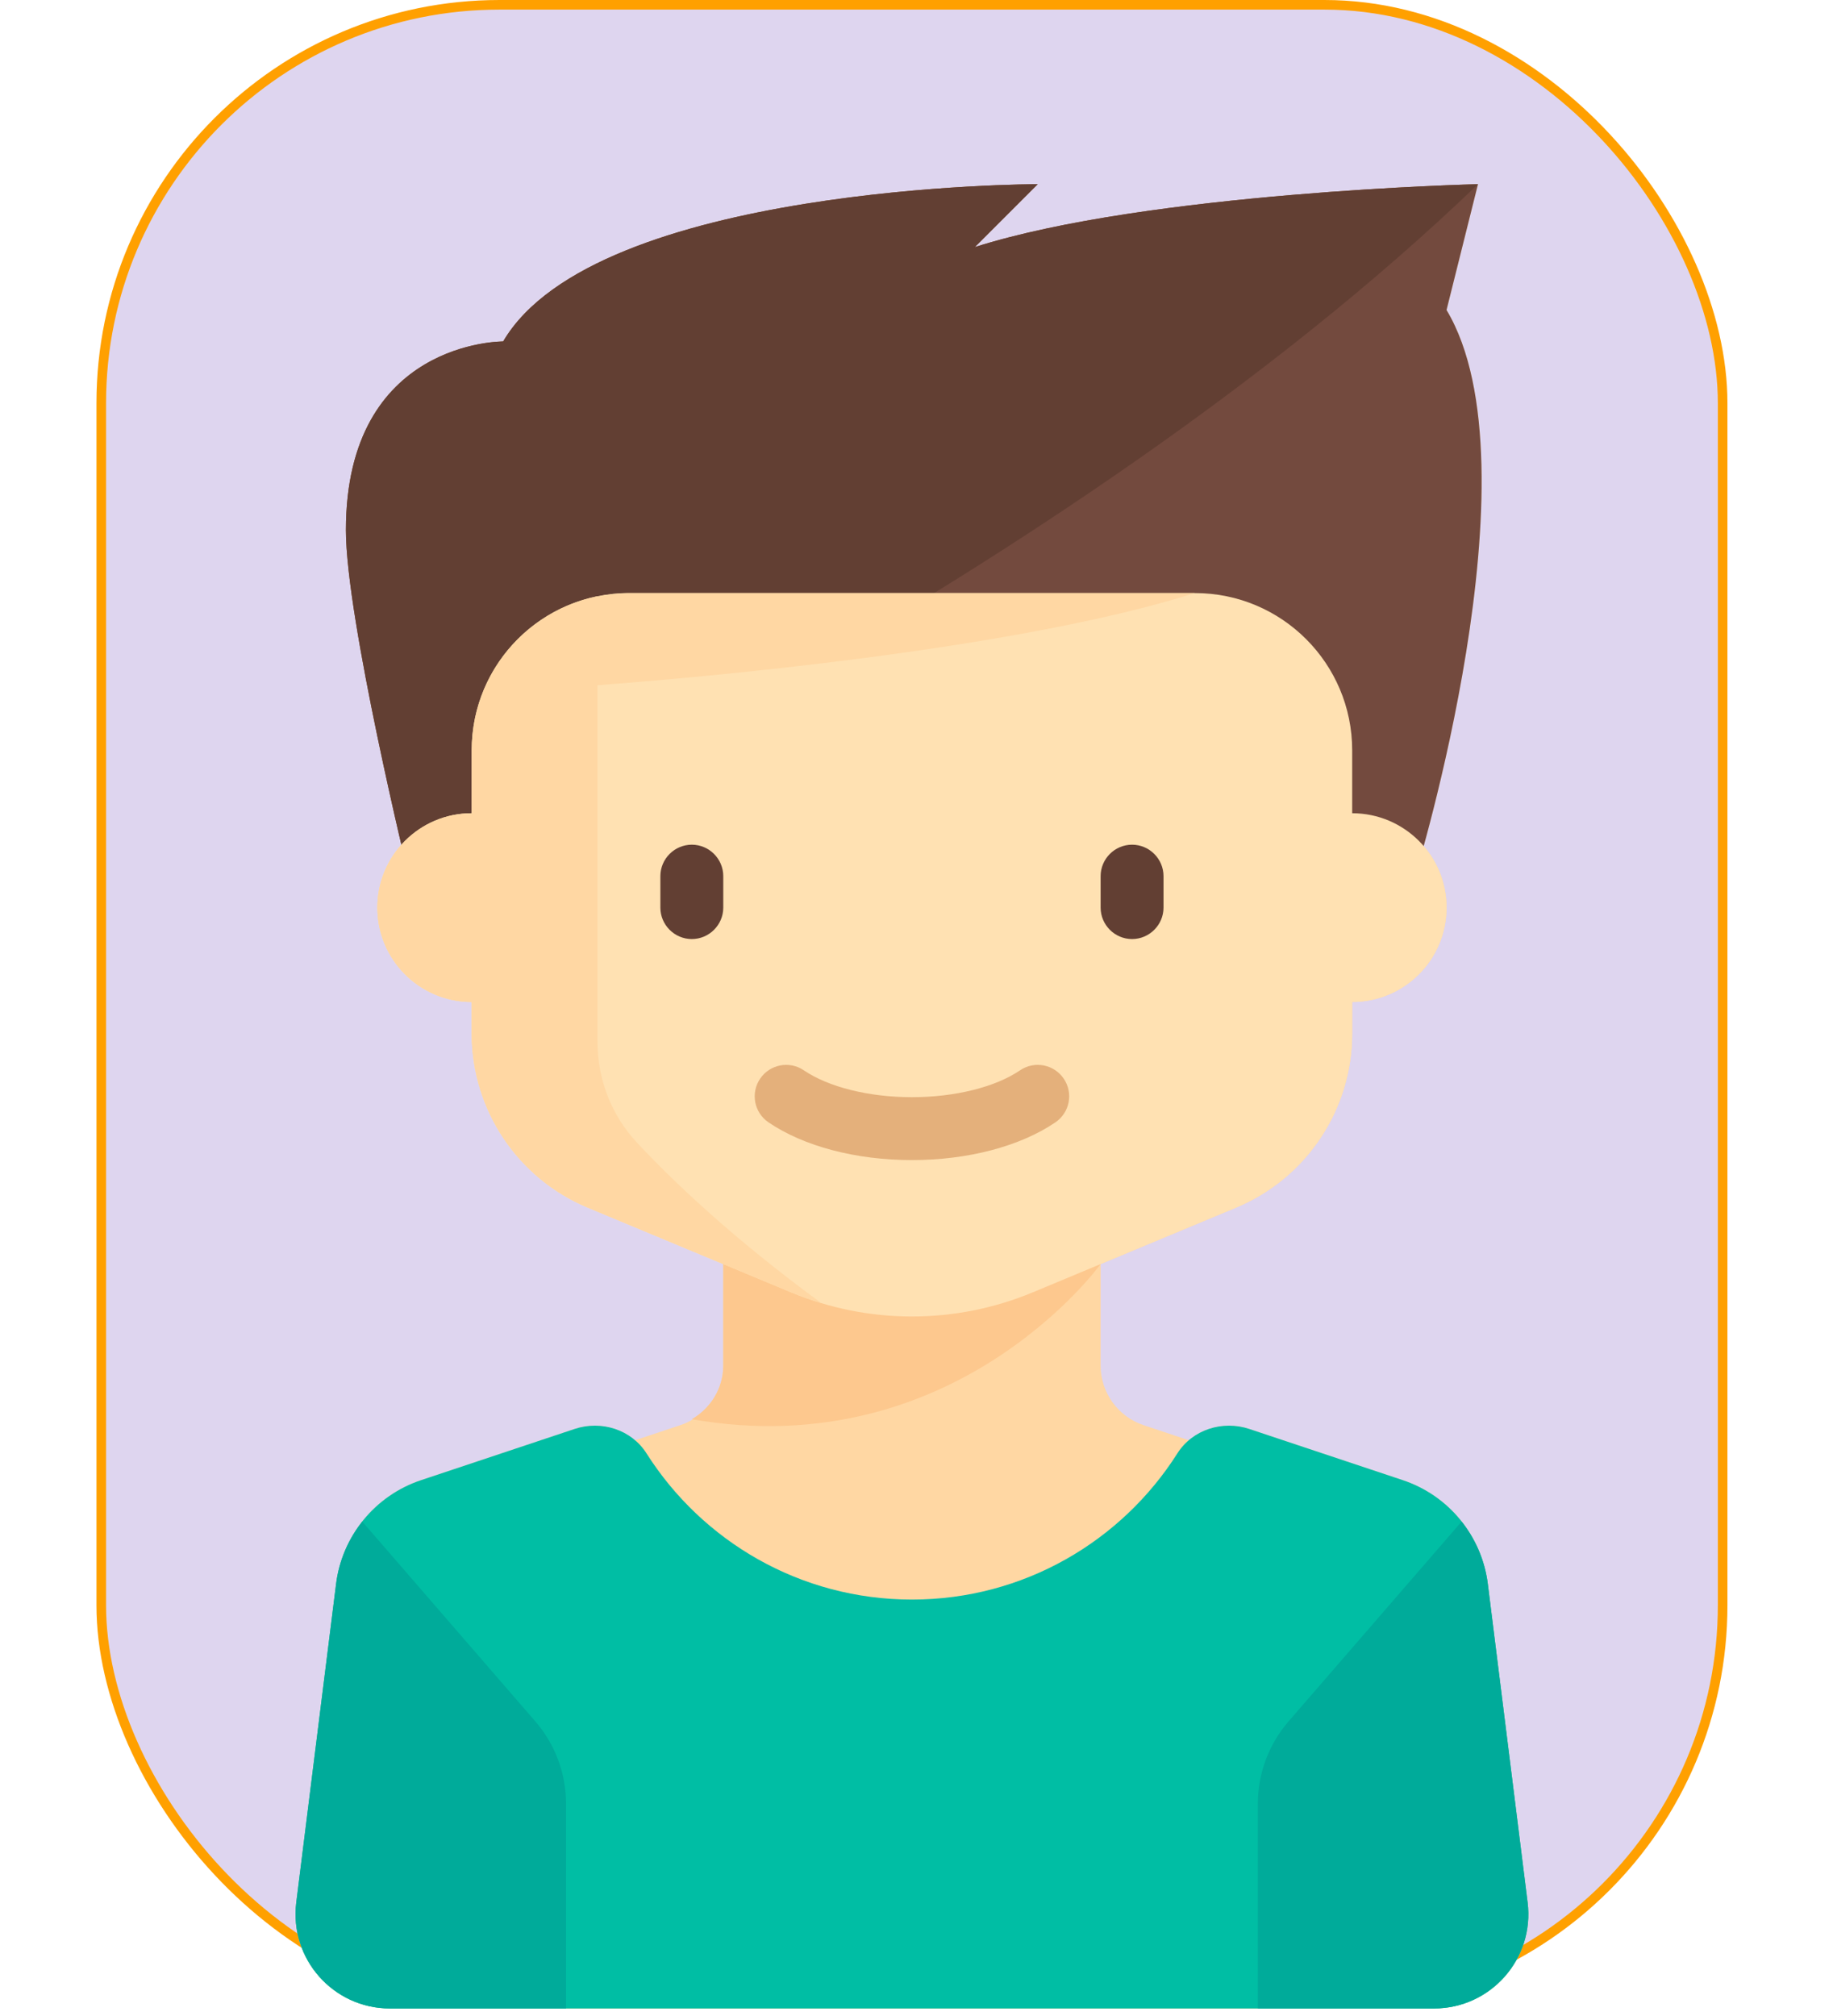 <svg width="191" height="210" viewBox="0 0 191 210" fill="none" xmlns="http://www.w3.org/2000/svg">
<rect x="10.551" y="0.5" width="168.949" height="208.239" rx="41.5" fill="#DED5EF" stroke="#FFA000"/>
<g clip-path="url(#clip0_234_630)">
<path d="M159.179 198.189L155.031 165.007C154.405 159.998 150.959 155.794 146.17 154.198L130.177 148.867C127.981 148.135 125.572 148.601 123.878 150.044L119.167 148.474C116.491 147.582 114.686 145.077 114.686 142.257V131.688L128.801 125.807C136.127 122.755 140.899 115.597 140.899 107.66V104.383C146.329 104.383 150.73 99.982 150.73 94.553C150.73 92.104 149.832 89.866 148.351 88.145C151.132 78.02 158.95 45.995 150.73 32.295L154.006 19.188C154.006 19.188 119.601 20.007 101.579 25.741L108.132 19.188C108.132 19.188 62.053 19.188 52.431 35.569L52.428 35.572C52.428 35.572 36.044 35.435 36.044 55.232C36.044 62.478 40.086 80.57 41.821 88.005C40.267 89.744 39.321 92.037 39.321 94.553C39.321 99.982 43.722 104.383 49.151 104.383V107.66C49.151 115.596 53.923 122.755 61.249 125.808L75.365 131.689V142.257C75.365 145.078 73.56 147.582 70.884 148.474L66.173 150.044C64.479 148.602 62.07 148.135 59.874 148.867L43.88 154.199C39.092 155.795 35.646 159.999 35.02 165.007L30.872 198.189C30.139 204.056 34.713 209.238 40.626 209.238H40.718H149.332H149.424C155.337 209.238 159.912 204.056 159.179 198.189Z" fill="#FFD7A3"/>
<path d="M114.686 131.689L75.365 131.689V142.257C75.365 144.616 74.06 146.694 72.081 147.852C99.562 152.662 114.686 131.689 114.686 131.689Z" fill="#FDC88E"/>
<path d="M42.598 91.276C42.598 91.276 36.044 64.458 36.044 55.232C36.044 35.435 52.428 35.572 52.428 35.572L52.431 35.569C62.053 19.188 108.132 19.188 108.132 19.188L101.579 25.741C119.601 20.007 154.007 19.188 154.007 19.188L150.73 32.295C160.56 48.678 147.453 91.276 147.453 91.276H42.598Z" fill="#734A3E"/>
<path d="M108.132 19.188C108.132 19.188 62.053 19.188 52.431 35.569L52.428 35.572C52.428 35.572 36.044 35.435 36.044 55.232C36.044 64.458 42.598 91.276 42.598 91.276C42.598 91.276 110.727 60.83 154.007 19.188C154.007 19.188 119.601 20.007 101.579 25.741L108.132 19.188Z" fill="#623F33"/>
<path d="M140.899 84.722V78.169C140.899 69.121 133.564 61.785 124.516 61.785H65.535C56.486 61.785 49.151 69.121 49.151 78.169V84.722C43.722 84.722 39.321 89.124 39.321 94.553C39.321 99.982 43.722 104.383 49.151 104.383V107.66C49.151 115.596 53.923 122.755 61.249 125.808L82.422 134.629C86.415 136.294 90.699 137.15 95.025 137.15C99.351 137.15 103.634 136.293 107.628 134.629L128.801 125.807C136.127 122.755 140.899 115.597 140.899 107.66V104.383C146.329 104.383 150.73 99.982 150.73 94.553C150.73 89.124 146.329 84.722 140.899 84.722Z" fill="#FFE1B2"/>
<path d="M72.088 97.829C70.286 97.829 68.811 96.355 68.811 94.553V91.276C68.811 89.474 70.286 87.999 72.088 87.999C73.89 87.999 75.365 89.474 75.365 91.276V94.553C75.365 96.355 73.89 97.829 72.088 97.829Z" fill="#623F33"/>
<path d="M117.962 97.829C116.16 97.829 114.686 96.355 114.686 94.553V91.276C114.686 89.474 116.16 87.999 117.962 87.999C119.764 87.999 121.239 89.474 121.239 91.276V94.553C121.239 96.355 119.764 97.829 117.962 97.829Z" fill="#623F33"/>
<path d="M95.025 120.856C89.2 120.856 83.751 119.423 80.075 116.922C78.579 115.905 78.19 113.866 79.21 112.37C80.226 110.876 82.266 110.487 83.762 111.505C86.338 113.257 90.549 114.303 95.025 114.303C99.502 114.303 103.713 113.257 106.289 111.505C107.788 110.484 109.824 110.875 110.841 112.37C111.86 113.866 111.471 115.905 109.975 116.922C106.301 119.423 100.851 120.856 95.025 120.856Z" fill="#E4B07B"/>
<path d="M159.179 198.189L155.031 165.007C154.405 159.999 150.959 155.795 146.17 154.199L130.177 148.867C127.392 147.939 124.259 148.93 122.685 151.409C116.877 160.561 106.667 166.641 95.025 166.641C83.383 166.641 73.174 160.561 67.365 151.409C65.792 148.93 62.659 147.939 59.874 148.867L43.88 154.199C39.092 155.795 35.646 159.999 35.02 165.007L30.872 198.189C30.139 204.056 34.714 209.239 40.627 209.239H149.425C155.337 209.239 159.912 204.056 159.179 198.189Z" fill="#00BEA4"/>
<path d="M37.751 158.518C36.296 160.36 35.322 162.585 35.02 165.007L30.872 198.189C30.139 204.056 34.714 209.238 40.627 209.238H58.981V187.912C58.981 184.759 57.845 181.713 55.781 179.33L37.751 158.518Z" fill="#00AB9A"/>
<path d="M152.299 158.518C153.754 160.36 154.728 162.585 155.031 165.007L159.178 198.189C159.912 204.056 155.337 209.238 149.424 209.238H131.069V187.912C131.069 184.759 132.206 181.713 134.269 179.33L152.299 158.518Z" fill="#00AB9A"/>
<path d="M66.352 119.015C63.697 116.168 62.258 112.412 62.258 108.519V71.385C72.688 70.603 105.57 67.76 124.516 61.785H65.535C64.407 61.785 63.314 61.917 62.258 62.146V62.115C54.78 63.634 49.151 70.243 49.151 78.169V84.722C43.722 84.722 39.321 89.124 39.321 94.553C39.321 99.982 43.722 104.383 49.151 104.383V107.66C49.151 115.597 53.923 122.755 61.249 125.808L82.421 134.63C83.457 135.061 84.515 135.433 85.586 135.755C76.23 128.91 70.001 122.927 66.352 119.015Z" fill="#FFD7A3"/>
</g>
<defs>
<clipPath id="clip0_234_630">
<rect width="190.051" height="190.051" fill="white" transform="translate(0 19.188)"/>
</clipPath>
</defs>
</svg>
